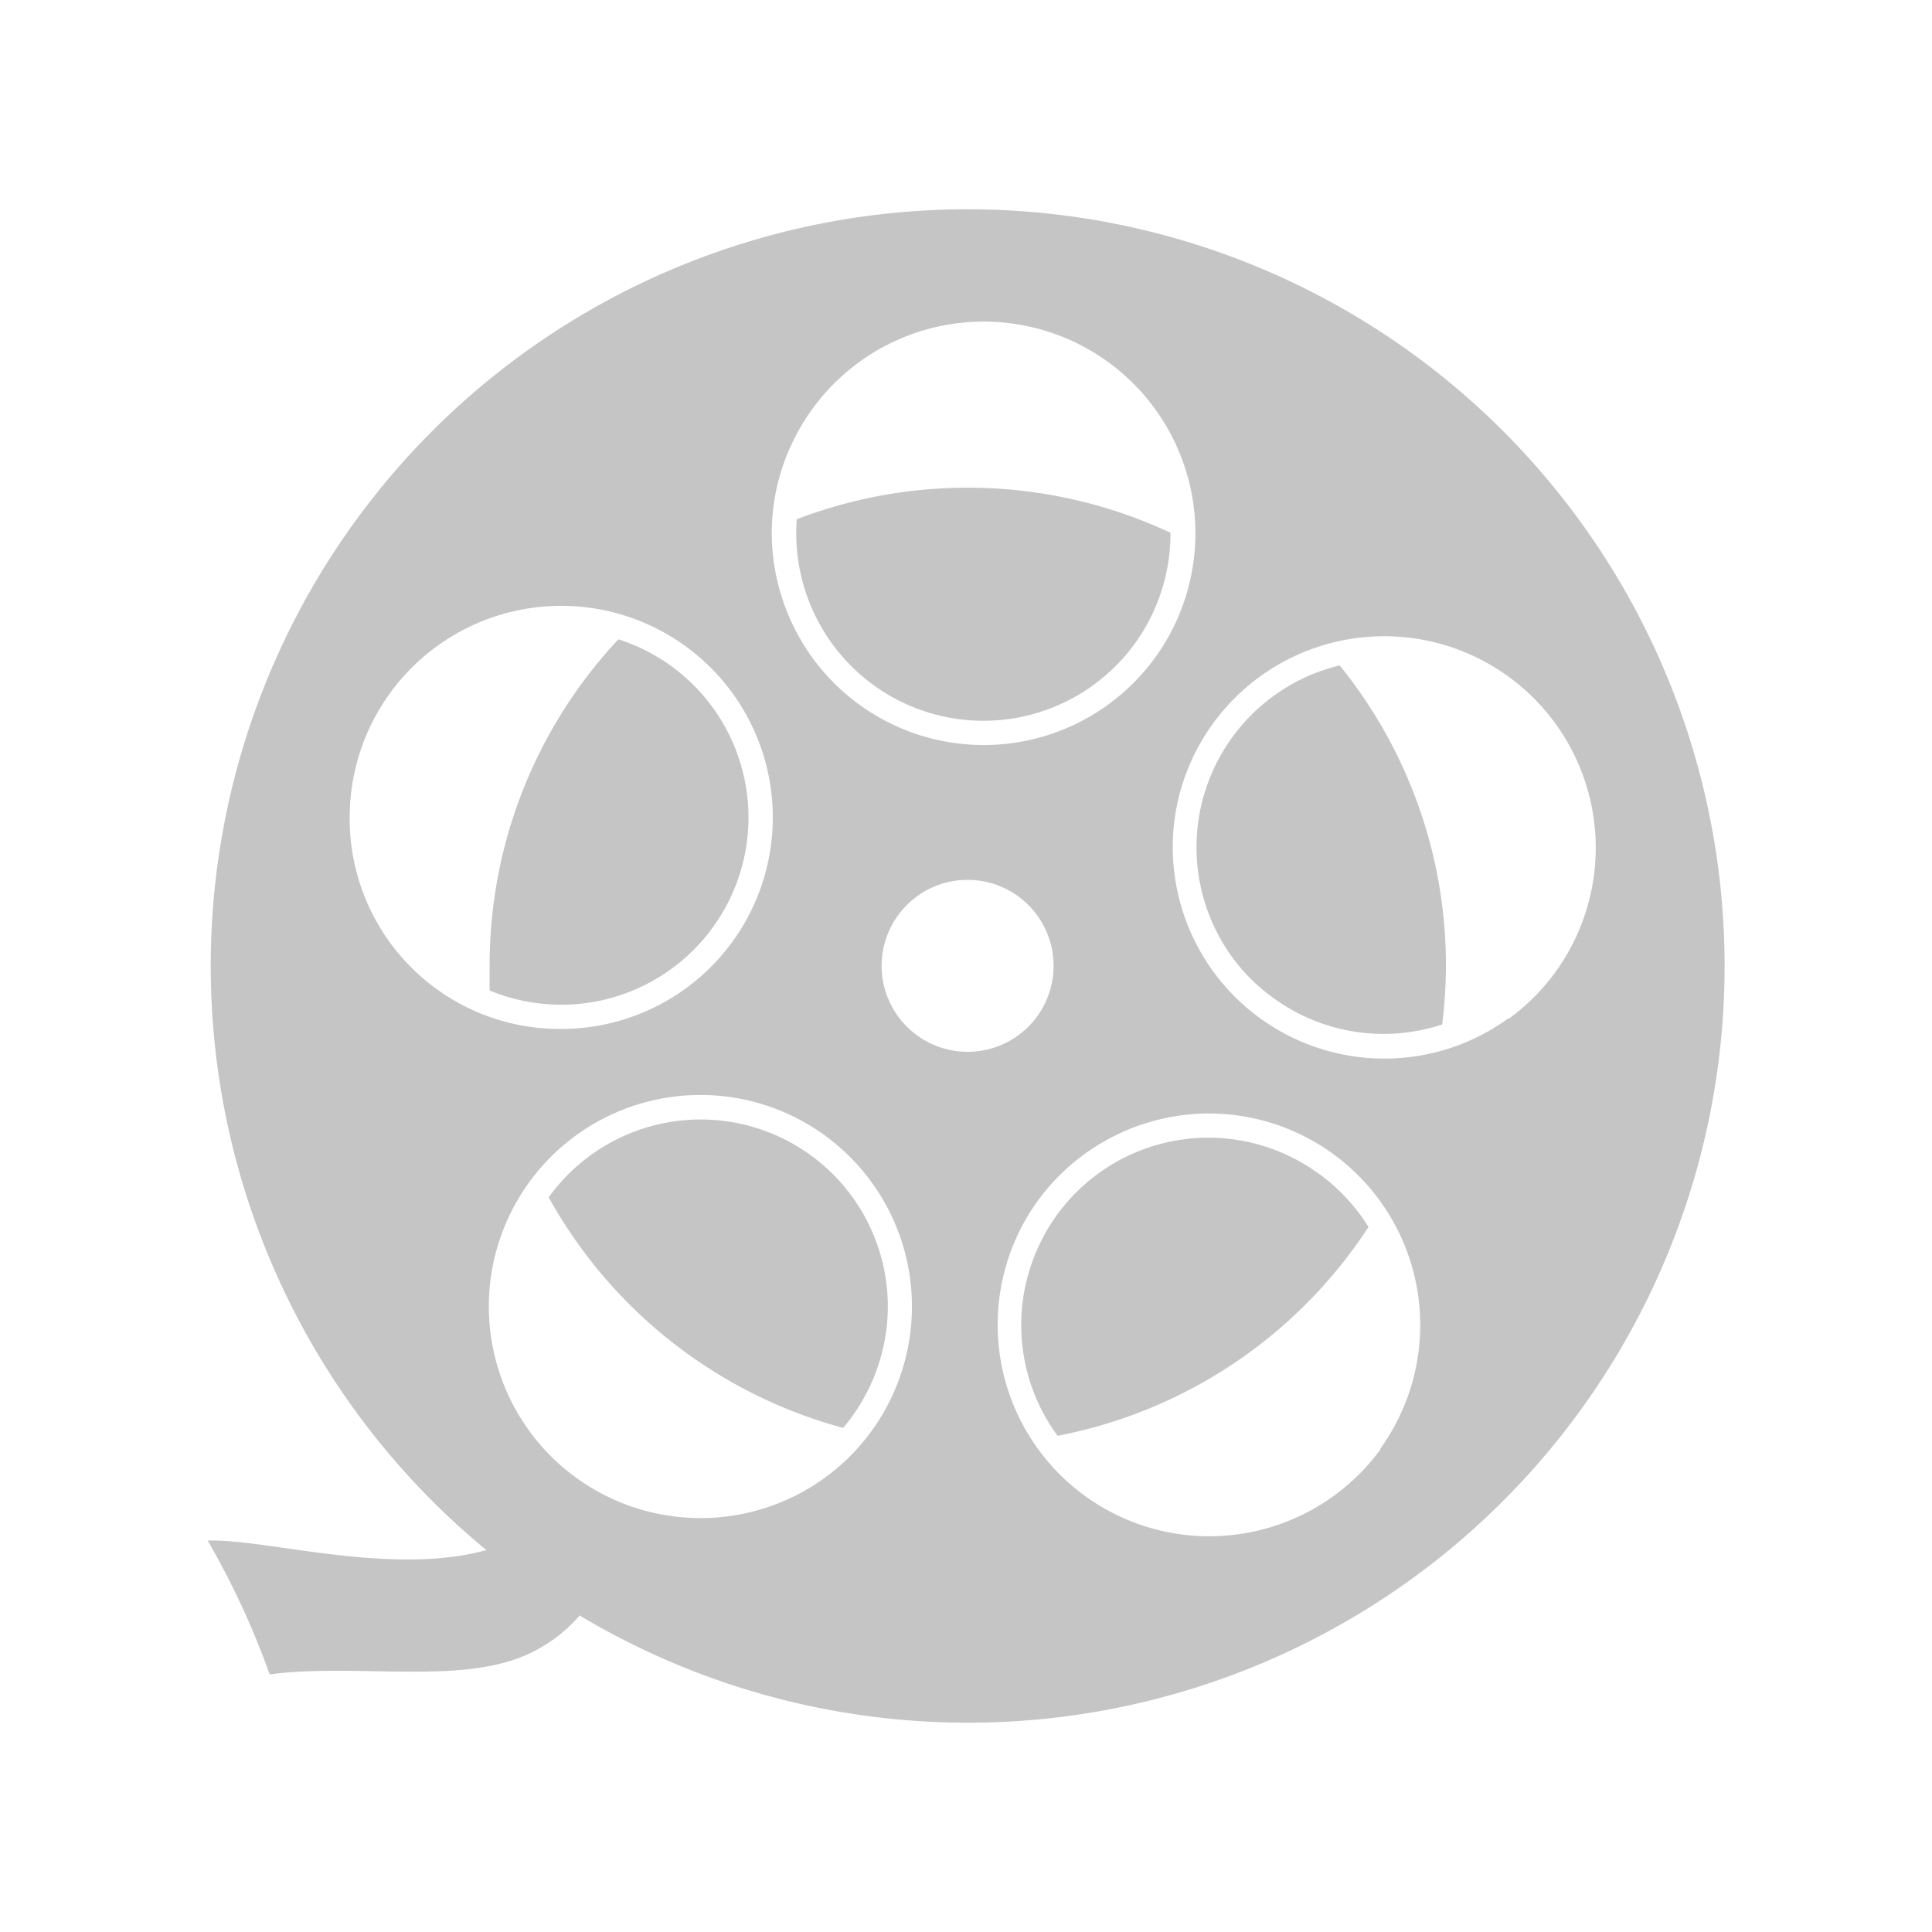 <svg xmlns="http://www.w3.org/2000/svg" viewBox="0 0 120 120">
<style>.c{fill:#c5c5c5;}</style>
<path class="c" d="M60.1,13A47,47,0,0,0,30.21,96.28c-5.95,1.64-13.7-.72-17.31-.59A50.27,50.27,0,0,1,16.75,104c4.76-.64,10.62.42,14.71-.77A9.31,9.31,0,0,0,36,100.34,47,47,0,1,0,60.1,13ZM49.37,27.18a13.15,13.15,0,1,1-.78,10,13,13,0,0,1,.78-10ZM21.72,50.78A13.14,13.14,0,1,1,34.86,63.91,13.05,13.05,0,0,1,21.72,50.78ZM56,85.21a13.11,13.11,0,0,1-12.49,9.08h0A13.14,13.14,0,1,1,56,85.21ZM54.76,60a5.34,5.34,0,1,1,5.34,5.33A5.34,5.34,0,0,1,54.76,60Zm31,30a13.18,13.18,0,0,1-10.64,5.42A13.14,13.14,0,0,1,64.46,74.58,13.19,13.19,0,0,1,75.1,69.16,13.14,13.14,0,0,1,85.72,90Zm7.94-26.76a13.06,13.06,0,0,1-7.71,2.51A13.14,13.14,0,0,1,73,50.58a13.14,13.14,0,1,1,20.71,12.7Z"/>
<path class="c" d="M55.8,43.5a11.62,11.62,0,0,0,16.9-10.41,29.73,29.73,0,0,0-23.21-.84A11.65,11.65,0,0,0,55.8,43.5ZM43.08,59a11.62,11.62,0,0,0-4.67-19.29,29.6,29.6,0,0,0-8,20.29c0,.51,0,1,0,1.52A11.63,11.63,0,0,0,43.08,59ZM83.21,41.33a11.62,11.62,0,0,0-6.67,18.13A11.4,11.4,0,0,0,79.11,62a11.61,11.61,0,0,0,10.47,1.63A31.86,31.86,0,0,0,89.81,60,29.56,29.56,0,0,0,83.2,41.32ZM53.88,75.88a11.63,11.63,0,0,0-19.8-1.51A29.79,29.79,0,0,0,52.37,88.69a11.67,11.67,0,0,0,2.2-3.95,11.54,11.54,0,0,0-.7-8.87Zm28-3a11.62,11.62,0,0,0-16.23,2.58A11.74,11.74,0,0,0,64,78.71a11.6,11.6,0,0,0,1.69,10.47A29.75,29.75,0,0,0,85,76.21a11.85,11.85,0,0,0-3.08-3.31Z"/>
</svg>